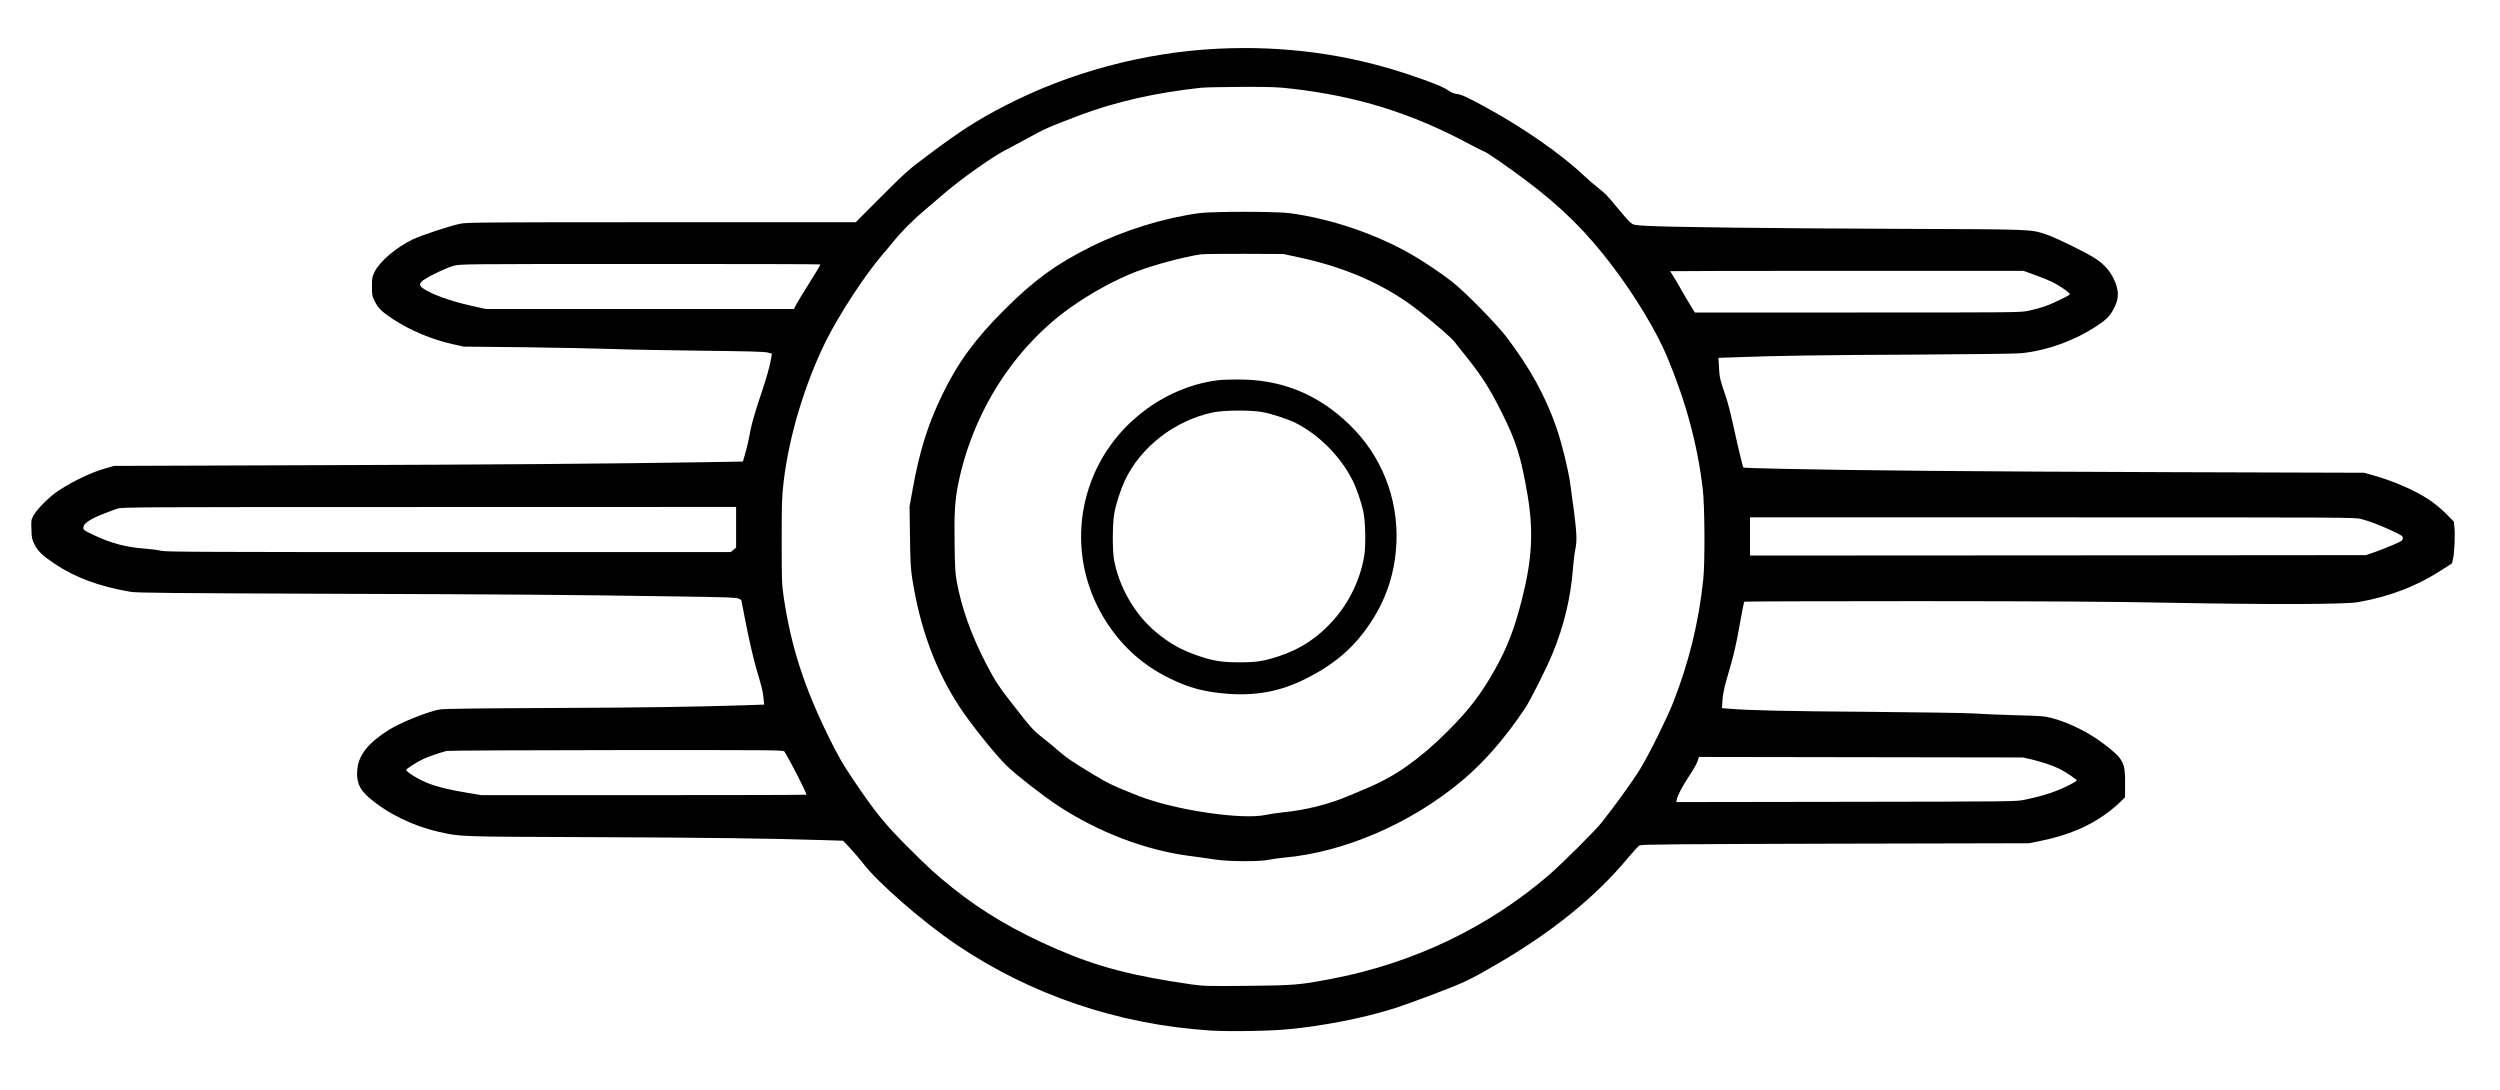 <?xml version="1.0" standalone="no"?>
<!DOCTYPE svg PUBLIC "-//W3C//DTD SVG 20010904//EN"
 "http://www.w3.org/TR/2001/REC-SVG-20010904/DTD/svg10.dtd">
<svg version="1.0" xmlns="http://www.w3.org/2000/svg"
 width="2880pt" height="1256pt" viewBox="0 0 2880 1256"
 preserveAspectRatio="xMidYMid meet">
<g transform="translate(0,1256) scale(0.1,-0.1)"
fill="#000000" stroke="none">
<path d="M14030 11999 c-850 -42 -1708 -272 -2455 -658 -318 -165 -506 -285
-877 -563 -234 -174 -254 -192 -542 -479 l-298 -299 -2233 0 c-1996 0 -2242
-2 -2316 -16 -113 -21 -454 -134 -556 -183 -189 -91 -378 -252 -436 -370 -30
-61 -32 -72 -32 -171 0 -98 2 -110 32 -170 39 -80 80 -120 208 -205 200 -132
456 -239 700 -292 l120 -26 690 -7 c380 -5 832 -14 1005 -20 173 -7 639 -15
1035 -20 539 -6 732 -11 768 -21 l49 -13 -7 -45 c-13 -89 -55 -239 -134 -471
-44 -130 -89 -285 -101 -345 -27 -143 -46 -224 -71 -311 l-21 -71 -411 -7
c-1197 -19 -2409 -28 -4507 -35 l-2325 -8 -95 -27 c-168 -48 -361 -139 -540
-254 -102 -65 -253 -215 -294 -290 -27 -51 -28 -59 -24 -161 3 -97 6 -113 36
-173 38 -78 91 -128 232 -223 238 -159 507 -259 870 -322 72 -13 413 -16 2280
-23 2173 -7 2692 -11 4019 -31 571 -8 688 -12 712 -25 16 -8 29 -16 29 -17 0
-1 27 -137 59 -302 33 -165 81 -372 106 -460 73 -247 85 -294 91 -371 l7 -71
-214 -7 c-593 -19 -1121 -27 -2234 -32 -810 -3 -1242 -9 -1285 -16 -132 -22
-451 -149 -585 -233 -232 -144 -347 -283 -367 -443 -18 -149 17 -240 130 -338
215 -186 509 -330 813 -398 249 -56 210 -54 1774 -60 1311 -5 2006 -14 2654
-34 l224 -7 84 -90 c46 -50 112 -126 145 -170 172 -225 689 -675 1073 -935
860 -581 1858 -920 2919 -991 219 -14 695 -7 916 15 408 41 826 122 1183 231
159 48 680 243 815 305 117 54 168 81 382 205 642 370 1154 785 1523 1231 60
72 121 138 135 145 23 12 391 15 2257 20 l2230 5 110 22 c342 67 602 179 830
357 44 35 99 83 122 107 l43 44 1 149 c3 254 -18 293 -251 470 -165 126 -392
239 -585 291 -94 25 -119 27 -430 35 -181 5 -395 14 -475 20 -80 6 -626 14
-1215 19 -959 7 -1366 16 -1609 36 l-79 6 6 92 c4 58 18 134 40 211 19 66 51
179 71 250 20 72 53 218 72 325 47 262 63 343 70 349 3 3 902 6 1997 6 1546
-1 2201 -5 2927 -19 1125 -21 1990 -19 2142 7 365 63 678 183 979 379 l106 68
13 58 c16 76 24 272 15 357 l-7 67 -91 92 c-55 55 -133 119 -193 159 -164 109
-419 220 -654 284 l-95 27 -2275 7 c-2162 7 -3558 19 -4464 39 -224 5 -410 11
-412 13 -7 6 -70 270 -119 497 -25 118 -64 267 -86 330 -65 187 -70 210 -76
326 l-6 112 179 6 c476 18 1034 27 2074 31 661 4 1177 10 1235 16 299 31 615
145 876 318 115 76 158 124 205 226 48 104 42 197 -21 323 -45 89 -110 160
-200 220 -103 69 -461 245 -574 282 -183 60 -138 58 -1691 64 -1454 5 -2675
20 -2923 35 -132 8 -140 10 -175 38 -20 16 -91 97 -158 179 -92 114 -140 164
-206 214 -47 36 -127 105 -179 154 -248 236 -688 543 -1109 773 -225 123 -293
155 -348 161 -26 3 -60 15 -77 27 -66 49 -173 94 -460 191 -704 239 -1446 341
-2215 303z m845 -460 c757 -86 1387 -282 2055 -640 92 -49 172 -89 177 -89 15
0 287 -189 468 -325 416 -312 704 -598 1008 -1000 255 -337 500 -744 620
-1030 219 -523 353 -1019 413 -1530 23 -190 26 -840 6 -1035 -52 -498 -165
-959 -346 -1420 -75 -189 -272 -588 -379 -765 -77 -128 -301 -439 -450 -625
-81 -100 -452 -469 -602 -599 -700 -603 -1559 -1015 -2495 -1195 -377 -73
-442 -78 -986 -83 -461 -4 -499 -3 -640 17 -677 97 -1083 203 -1550 406 -478
207 -850 426 -1201 706 -186 149 -273 228 -503 458 -280 279 -390 415 -654
808 -111 166 -159 249 -270 474 -282 572 -434 1043 -518 1610 -21 143 -23 185
-23 643 0 450 2 506 23 690 61 519 245 1129 486 1615 154 309 450 762 648 992
35 40 90 107 123 147 100 124 231 256 383 384 79 67 183 155 230 196 198 168
550 415 693 486 41 21 143 76 228 122 219 122 253 136 627 278 406 153 870
258 1389 314 44 5 256 9 470 10 334 1 416 -2 570 -20z m-5425 -2025 c0 -9 -48
-90 -145 -244 -51 -80 -107 -173 -126 -207 l-34 -63 -1774 0 -1774 0 -161 36
c-249 55 -466 134 -568 206 -44 30 -37 62 20 98 91 58 268 140 342 159 73 19
127 20 2148 20 1139 1 2072 -2 2072 -5z m13988 -120 c70 -25 159 -61 197 -79
86 -41 218 -132 210 -146 -11 -16 -195 -105 -288 -138 -49 -17 -133 -40 -187
-51 -96 -20 -136 -20 -1972 -20 l-1873 0 -51 83 c-29 45 -77 128 -108 183 -31
56 -72 125 -91 154 -19 29 -35 54 -35 56 0 2 916 4 2035 4 l2035 0 128 -46z
m-14958 -2908 l0 -234 -31 -26 -31 -26 -3251 0 c-2859 0 -3259 2 -3312 15 -33
9 -116 19 -185 25 -217 15 -391 62 -592 157 -109 52 -118 58 -118 84 0 45 67
93 210 151 69 28 152 59 185 69 57 17 239 18 3593 18 l3532 1 0 -234z m18721
95 c94 -24 222 -73 367 -141 103 -49 112 -55 112 -80 0 -26 -8 -32 -107 -75
-60 -26 -155 -64 -213 -84 l-105 -36 -3547 -3 -3548 -2 0 220 0 220 3483 0
c3395 0 3486 0 3558 -19z m-18165 -2678 c78 -127 254 -472 254 -498 0 -3 -843
-5 -1872 -5 l-1873 0 -178 30 c-200 33 -334 66 -440 109 -108 43 -247 128
-247 152 0 13 128 94 202 128 69 30 200 75 263 90 23 5 833 9 1960 10 1819 1
1921 0 1931 -16z m14366 -91 c109 -25 248 -72 323 -109 71 -35 205 -125 199
-135 -9 -15 -130 -77 -218 -112 -100 -41 -232 -78 -381 -109 -99 -21 -123 -21
-2058 -24 l-1957 -3 6 27 c12 55 62 150 141 270 45 67 89 144 98 172 l17 51
1866 -3 1867 -3 97 -22z"/>
<path d="M13818 10105 c-417 -57 -871 -198 -1256 -390 -397 -198 -649 -382
-988 -720 -340 -339 -537 -608 -718 -980 -166 -341 -263 -651 -342 -1090 l-36
-200 5 -345 c4 -289 8 -368 26 -485 88 -568 269 -1058 546 -1480 131 -199 416
-555 542 -676 115 -111 418 -347 593 -462 467 -306 1005 -511 1513 -577 89
-11 217 -30 283 -40 158 -26 533 -28 634 -4 36 8 113 19 171 24 698 62 1471
397 2059 893 254 214 490 486 718 827 63 94 250 467 317 630 132 320 210 648
235 975 6 83 18 180 26 217 27 128 21 208 -57 767 -22 161 -98 468 -158 642
-125 361 -303 686 -574 1044 -117 153 -482 526 -632 642 -118 92 -339 241
-470 315 -415 236 -917 406 -1393 472 -147 21 -894 21 -1044 1z m1137 -508
c560 -119 1020 -325 1400 -626 196 -155 361 -299 399 -347 23 -29 89 -112 148
-186 168 -210 268 -368 397 -628 170 -340 222 -508 298 -950 70 -413 54 -739
-62 -1195 -88 -350 -169 -560 -315 -820 -156 -280 -301 -468 -549 -715 -313
-312 -597 -513 -916 -646 -60 -26 -155 -66 -210 -89 -241 -102 -504 -168 -775
-194 -63 -7 -146 -19 -185 -28 -273 -61 -1048 54 -1466 217 -289 114 -352 144
-531 252 -234 141 -315 197 -395 269 -36 32 -111 95 -168 139 -115 89 -137
112 -335 365 -175 222 -227 301 -323 485 -177 339 -290 656 -346 965 -16 88
-21 171 -24 414 -6 364 3 517 43 713 168 820 642 1563 1291 2025 241 171 527
326 766 417 211 79 554 170 738 196 33 4 260 7 505 6 l445 -2 170 -37z"/>
<path d="M14060 8183 c-599 -64 -1158 -463 -1425 -1018 -281 -583 -232 -1259
130 -1800 182 -272 414 -475 710 -620 224 -110 398 -156 662 -177 333 -26 615
27 903 172 334 167 555 357 743 638 190 283 289 589 304 932 21 515 -174 1004
-543 1360 -367 354 -789 523 -1294 518 -85 -1 -171 -3 -190 -5z m475 -369
c109 -18 297 -80 392 -127 268 -136 517 -386 654 -660 46 -90 100 -247 124
-357 25 -115 31 -392 11 -513 -44 -269 -171 -533 -353 -739 -181 -204 -379
-335 -631 -418 -174 -57 -258 -70 -451 -70 -197 0 -299 15 -462 70 -204 68
-345 146 -507 282 -238 200 -417 509 -477 821 -21 108 -20 422 1 540 19 109
71 270 122 381 182 387 577 693 1015 785 121 26 429 28 562 5z"/>
</g>
</svg>
